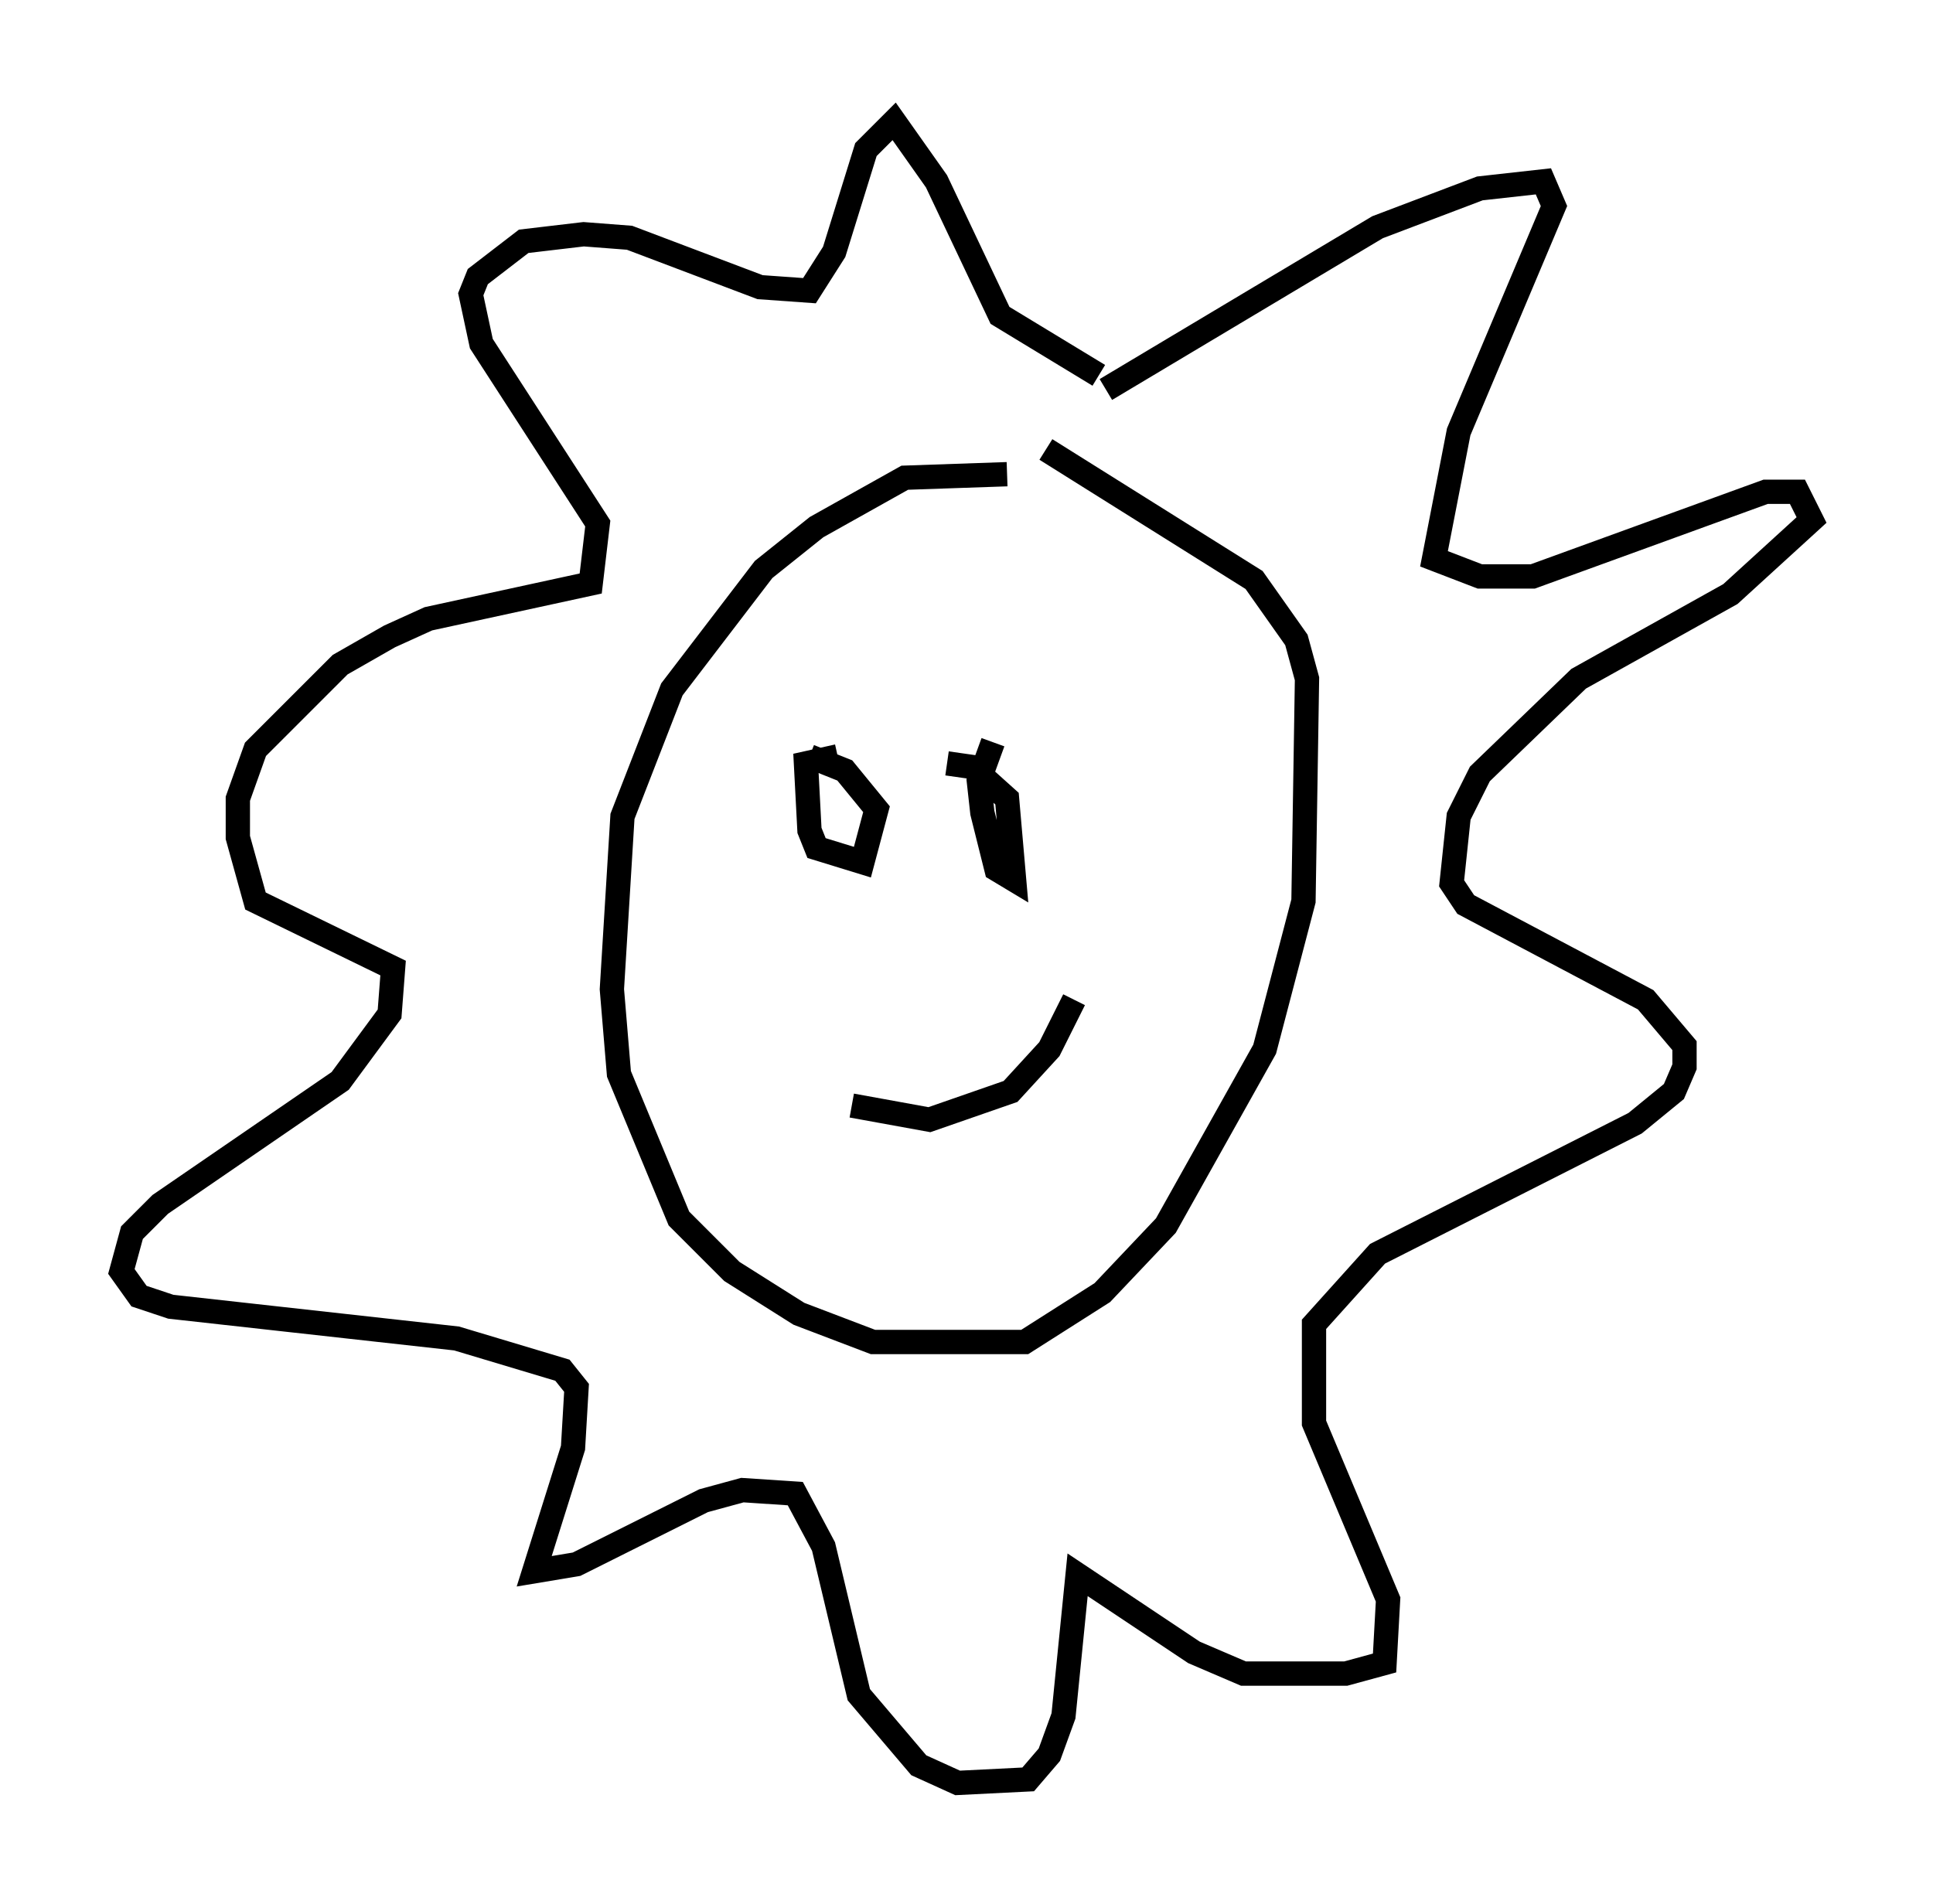 <?xml version="1.0" encoding="utf-8" ?>
<svg baseProfile="full" height="78.413" version="1.1" width="79.575" xmlns="http://www.w3.org/2000/svg" xmlns:ev="http://www.w3.org/2001/xml-events" xmlns:xlink="http://www.w3.org/1999/xlink"><defs /><rect fill="white" height="78.413" width="79.575" x="0" y="0" /><path d="M42.765, 20.251 m-1.307, -0.726 l-4.212, 0.145 -3.631, 2.034 l-2.179, 1.743 -3.777, 4.939 l-2.034, 5.229 -0.436, 7.117 l0.291, 3.486 2.469, 5.955 l2.179, 2.179 2.76, 1.743 l3.05, 1.162 6.246, 0.0 l3.196, -2.034 2.615, -2.76 l4.067, -7.263 1.598, -6.101 l0.145, -9.151 -0.436, -1.598 l-1.743, -2.469 -8.57, -5.374 m2.469, -2.469 l11.184, -6.682 4.212, -1.598 l2.615, -0.291 0.436, 1.017 l-3.922, 9.296 -1.017, 5.229 l1.888, 0.726 2.179, 0.0 l9.587, -3.486 1.307, 0.0 l0.581, 1.162 -3.341, 3.05 l-6.246, 3.486 -4.067, 3.922 l-0.872, 1.743 -0.291, 2.76 l0.581, 0.872 7.408, 3.922 l1.598, 1.888 0.0, 0.872 l-0.436, 1.017 -1.598, 1.307 l-10.603, 5.374 -2.615, 2.905 l0.0, 4.067 3.05, 7.263 l-0.145, 2.615 -1.598, 0.436 l-4.212, 0.0 -2.034, -0.872 l-4.793, -3.196 -0.581, 5.81 l-0.581, 1.598 -0.872, 1.017 l-2.905, 0.145 -1.598, -0.726 l-2.469, -2.905 -1.453, -6.101 l-1.162, -2.179 -2.179, -0.145 l-1.598, 0.436 -5.229, 2.615 l-1.743, 0.291 1.598, -5.084 l0.145, -2.469 -0.581, -0.726 l-4.358, -1.307 -11.765, -1.307 l-1.307, -0.436 -0.726, -1.017 l0.436, -1.598 1.162, -1.162 l7.408, -5.084 2.034, -2.76 l0.145, -1.888 -5.665, -2.76 l-0.726, -2.615 0.0, -1.598 l0.726, -2.034 3.486, -3.486 l2.034, -1.162 1.598, -0.726 l6.682, -1.453 0.291, -2.469 l-4.793, -7.408 -0.436, -2.034 l0.291, -0.726 1.888, -1.453 l2.469, -0.291 1.888, 0.145 l5.374, 2.034 2.034, 0.145 l1.017, -1.598 1.307, -4.212 l1.162, -1.162 1.743, 2.469 l2.615, 5.52 4.067, 2.469 m-10.749, 15.687 l-1.307, 0.291 0.145, 2.76 l0.291, 0.726 1.888, 0.581 l0.581, -2.179 -1.307, -1.598 l-1.453, -0.581 m7.553, -0.581 l-0.581, 1.598 0.145, 1.307 l0.581, 2.324 0.726, 0.436 l-0.291, -3.341 -1.453, -1.307 l-1.017, -0.145 m-3.922, 14.089 l3.196, 0.581 3.341, -1.162 l1.598, -1.743 1.017, -2.034 " fill="none" stroke="black" stroke-width="1" /></svg>